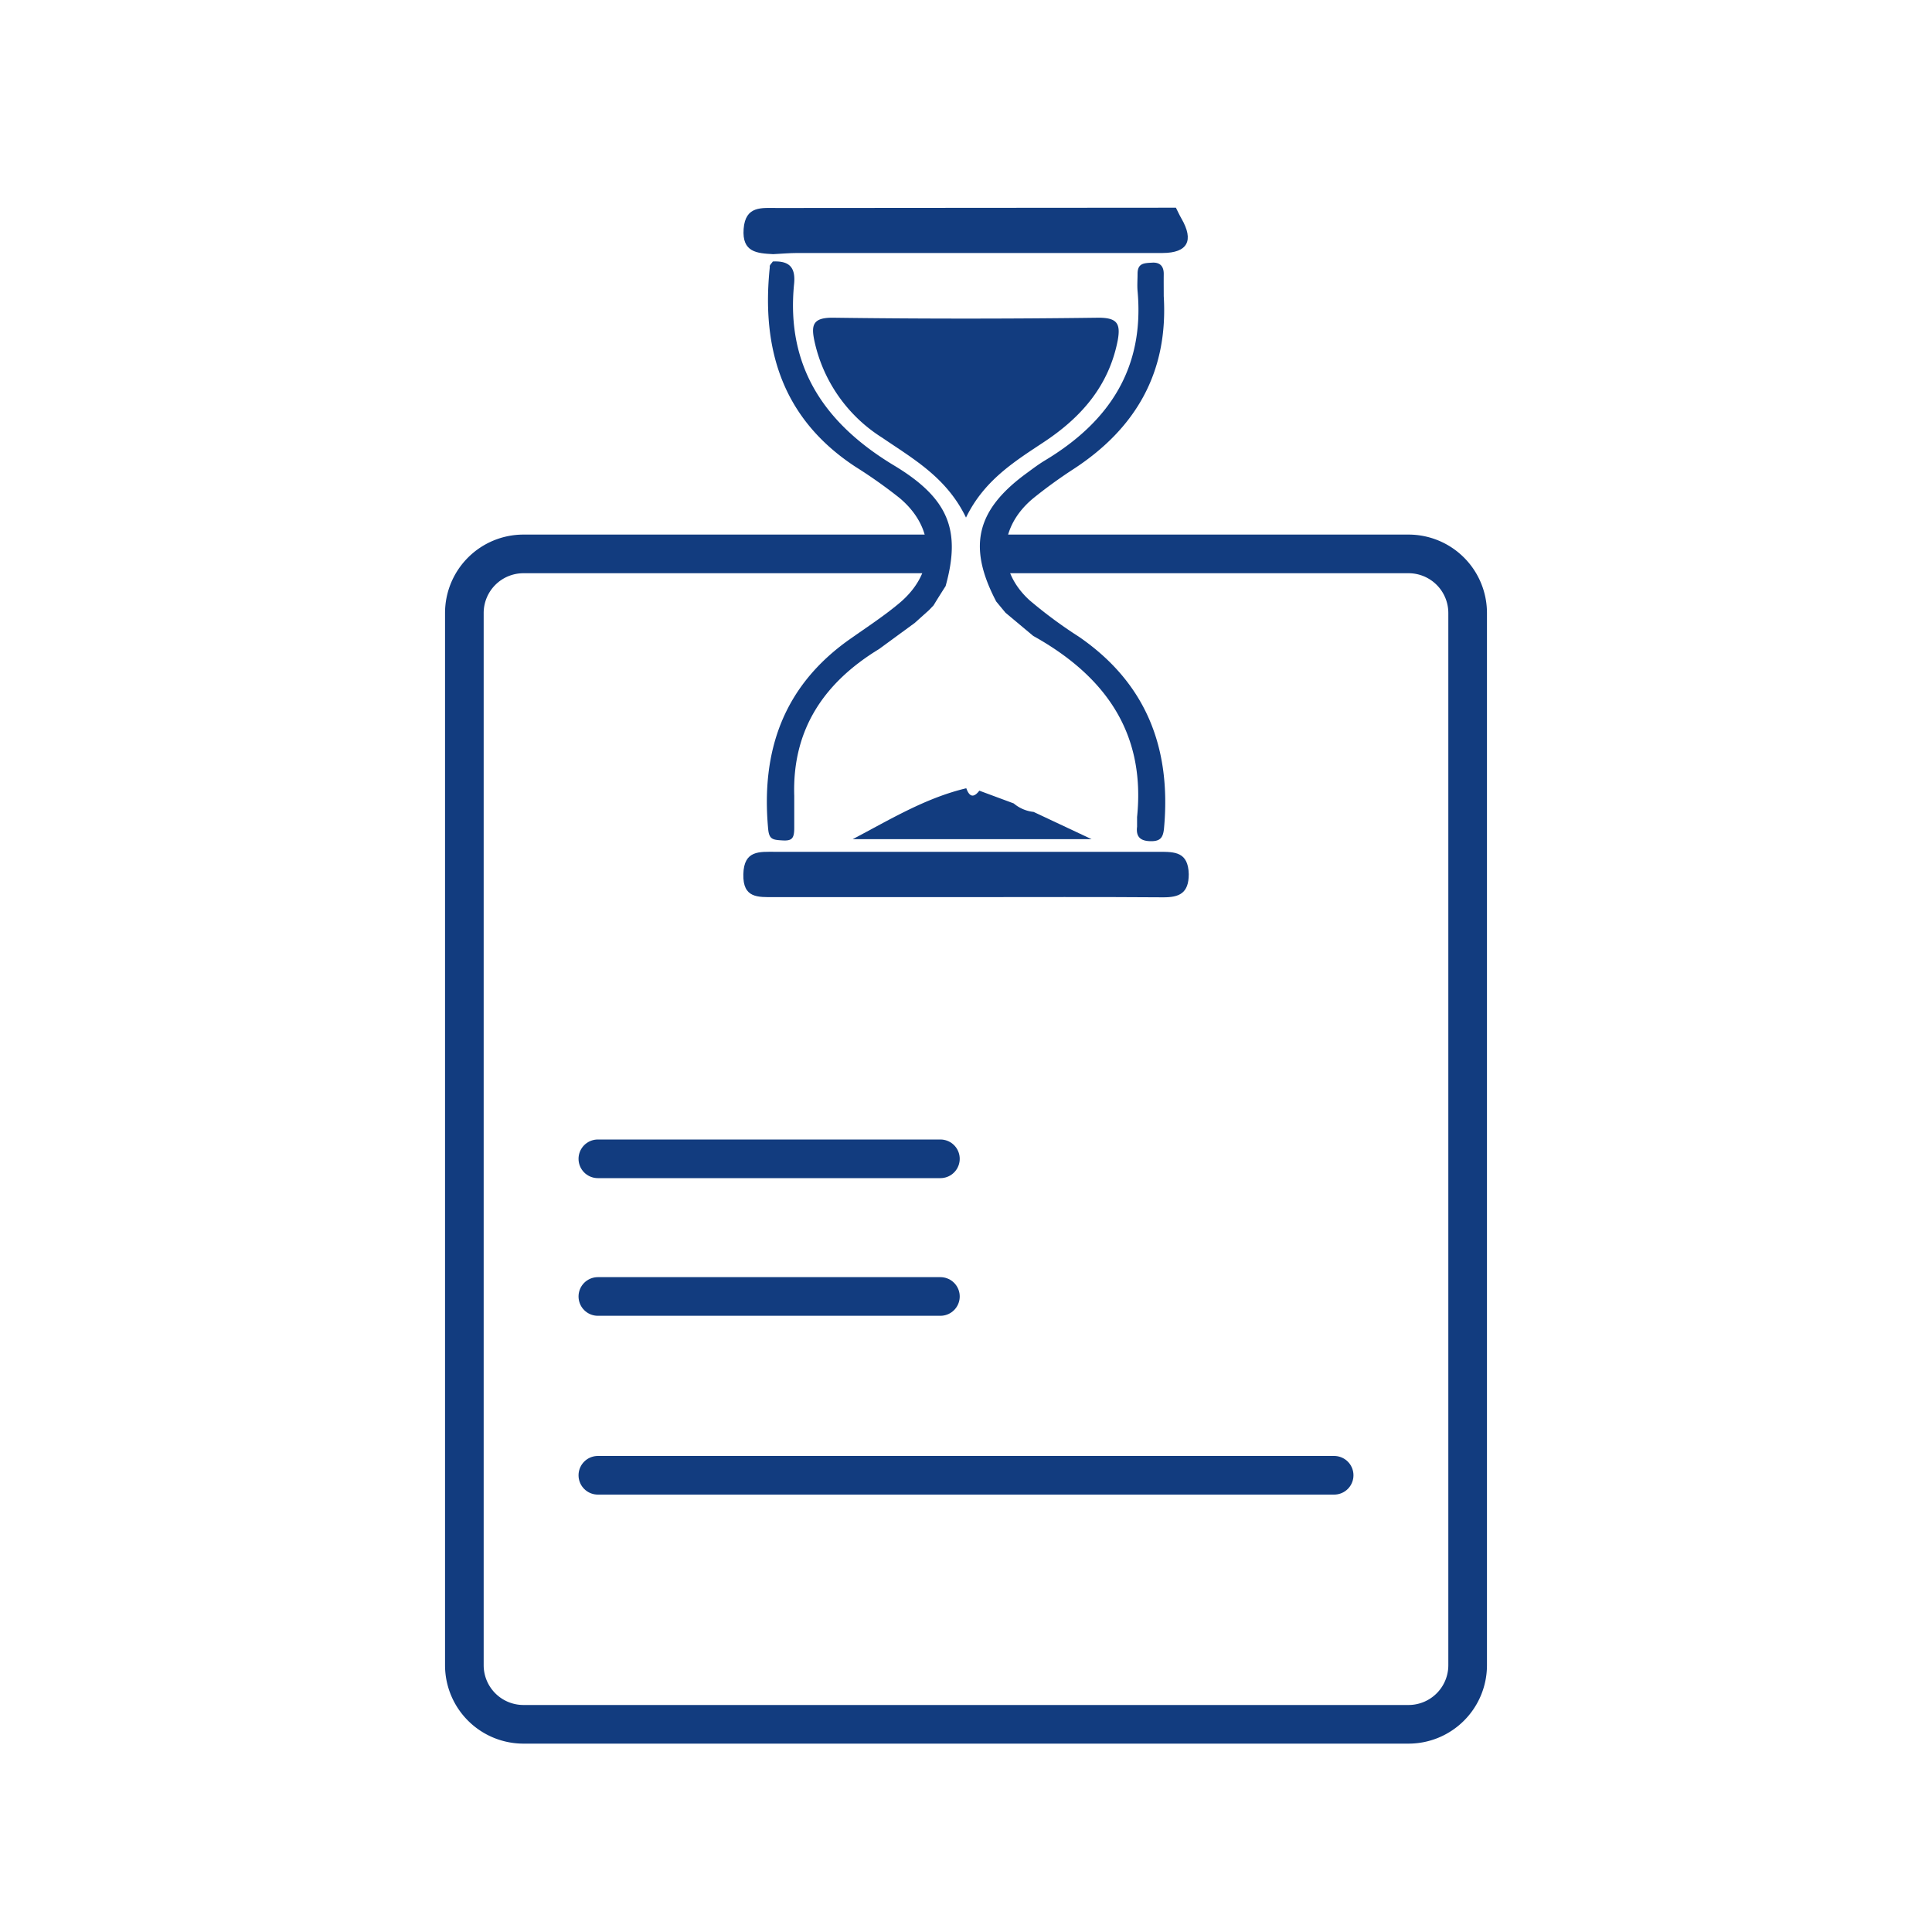 <svg id="Layer_1" data-name="Layer 1" xmlns="http://www.w3.org/2000/svg" viewBox="0 0 200 200"><defs><style>.cls-1{fill:#123c7f;}.cls-2,.cls-3{fill:none;stroke:#123c7f;stroke-width:4px;}.cls-2{stroke-linecap:round;stroke-linejoin:round;}.cls-3{stroke-miterlimit:10;}</style></defs><path class="cls-1" d="M100,92.87c-6.61,0-13.22,0-19.84,0-1.68,0-3.27.14-3.21-2.37s1.67-2.32,3.33-2.32H120c1.62,0,3,0,3.06,2.31,0,2-1,2.41-2.67,2.4C113.59,92.84,106.8,92.87,100,92.87Z"/><path class="cls-1" d="M121.73,21.5c.19.37.36.76.57,1.12,1.32,2.28.65,3.56-1.94,3.57q-18.9,0-37.8,0c-.84,0-1.68.08-2.52.12-1.68-.09-3.24-.19-3.06-2.61s1.87-2.17,3.47-2.17Z"/><path class="cls-1" d="M103.13,62.27c-3-5.72-2.06-9.5,3.18-13.31.61-.45,1.22-.91,1.87-1.3,6.65-4,10.31-9.55,9.58-17.54-.05-.59,0-1.19,0-1.78,0-1.12.7-1.1,1.51-1.15s1.21.37,1.2,1.19,0,1.52,0,2.28c.48,7.87-2.89,13.71-9.39,17.93a50.05,50.05,0,0,0-4.13,3c-3.61,3-3.81,7.41-.37,10.55a47.28,47.28,0,0,0,5.1,3.77c7,4.81,9.57,11.56,8.82,19.82-.09.93-.34,1.36-1.36,1.35s-1.57-.39-1.43-1.5c0-.33,0-.68,0-1,.9-8.82-3.41-14.66-10.75-18.75l-2.87-2.4Z"/><path class="cls-1" d="M80,27.07c1.66-.08,2.39.55,2.2,2.36C81.36,38,85.4,43.88,92.56,48.19c5.7,3.43,6.92,6.76,5.33,12.48-.42.66-.84,1.32-1.25,2l-.47.49L94.7,64.48,91,67.19c-5.7,3.47-9,8.34-8.78,15.2,0,1.1,0,2.21,0,3.3S82,87.06,81,87s-1.38-.1-1.48-1.18C78.77,77.75,81.09,71,88,66.15c1.73-1.22,3.51-2.38,5.12-3.73,3.79-3.19,3.76-7.72,0-10.87a50.39,50.39,0,0,0-4.55-3.22c-7.54-4.94-9.78-12.14-8.88-20.68C79.63,27.44,79.89,27.26,80,27.07Z"/><path class="cls-1" d="M107,84.05l6,2.82H88.27c3.82-2,7.5-4.26,11.76-5.27.31.86.74,1.05,1.35.25l3.56,1.32A3.81,3.81,0,0,0,107,84.05Z"/><path class="cls-1" d="M100,53.58c-2-4.15-5.46-6.07-8.66-8.26a15.76,15.76,0,0,1-7-9.88c-.39-1.74-.27-2.58,1.93-2.55q13.72.18,27.44,0c1.93,0,2.31.6,2,2.33-.92,4.74-3.79,8-7.69,10.57C105,47.79,101.87,49.73,100,53.58Z"/><line class="cls-2" x1="61.89" y1="119.96" x2="97.35" y2="119.96"/><line class="cls-2" x1="61.89" y1="134.21" x2="97.35" y2="134.21"/><line class="cls-2" x1="61.89" y1="152.72" x2="138.11" y2="152.72"/><path class="cls-3" d="M103.21,57.34h42.61a6.12,6.12,0,0,1,6.11,6.11V172.39a6.12,6.12,0,0,1-6.11,6.11H54.18a6.12,6.12,0,0,1-6.11-6.11V63.45a6.12,6.12,0,0,1,6.11-6.11H96.83"/></svg>
